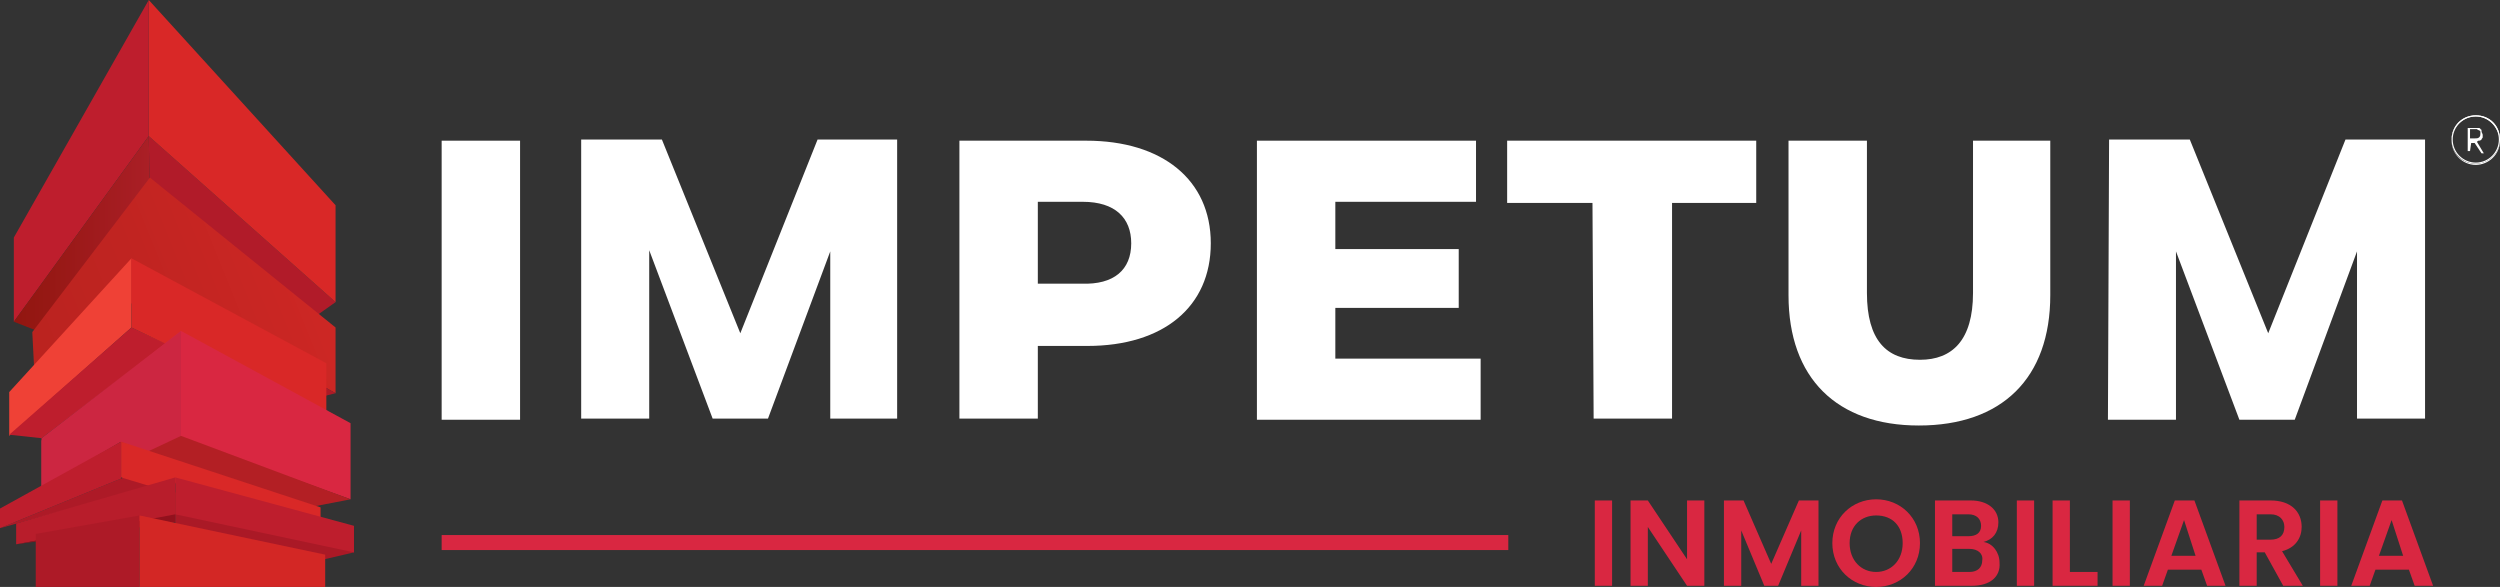 <?xml version="1.0" encoding="utf-8"?>
<!-- Generator: Adobe Illustrator 22.0.1, SVG Export Plug-In . SVG Version: 6.00 Build 0)  -->
<svg version="1.1" id="Layer_1" xmlns="http://www.w3.org/2000/svg" xmlns:xlink="http://www.w3.org/1999/xlink" x="0px" y="0px"
	 viewBox="0 0 216.8 50.9" style="enable-background:new 0 0 216.8 50.9;" xml:space="preserve">
<rect x="0" y="0" width="216.8" height="50.9" fill="#333333" stroke="none"/>
<style type="text/css">
	.st0{fill:#FFFFFF;}
	.st1{fill:#D92741;}
	.st2{fill:#B11B29;}
	.st3{fill:none;}
	.st4{fill:#D92827;}
	.st5{fill:#BE1E2D;}
	.st6{fill:url(#SVGID_1_);}
	.st7{fill:url(#SVGID_2_);}
	.st8{fill:#AD1A27;}
	.st9{fill:#EF4136;}
	.st10{fill:#CC2641;}
	.st11{fill:#B31F24;}
	.st12{fill:#B81D2B;}
	.st13{fill:#92111D;}
	.st14{fill:#AA1926;}
	.st15{fill:#D32725;}
	.st16{fill:#991320;}
</style>
<g>
	<g>
		<g>
			<path class="st0" d="M38.3,12.2h6.8v24.2h-6.8V12.2z"/>
			<path class="st0" d="M50.4,12.1h7l6.8,16.8l6.7-16.8h6.9v24.2H72V21.8l-5.4,14.5h-4.8l-5.5-14.6v14.6h-5.9
				C50.4,36.4,50.4,12.1,50.4,12.1z"/>
			<path class="st0" d="M105,21.1c0,5.5-4.1,8.9-10.7,8.9H90v6.3h-6.8V12.2h11C100.8,12.2,105,15.6,105,21.1z M98.1,21.1
				c0-2.2-1.4-3.6-4.2-3.6H90v7.1h3.8C96.6,24.7,98.1,23.4,98.1,21.1z"/>
			<path class="st0" d="M128.4,31.1v5.3H109V12.2h19v5.3h-12.2v4.1h10.7v5.1h-10.7v4.4H128.4L128.4,31.1z"/>
			<path class="st0" d="M138.1,17.6h-7.4v-5.4h21.6v5.4H145v18.7h-6.8L138.1,17.6L138.1,17.6z"/>
			<path class="st0" d="M155.1,25.6V12.2h6.8v13.2c0,4.1,1.7,5.8,4.6,5.8c2.8,0,4.6-1.7,4.6-5.8V12.2h6.7v13.4
				c0,7.2-4.2,11.3-11.4,11.3C159.3,36.9,155.1,32.8,155.1,25.6z"/>
		</g>
		<g>
			<g>
				<path class="st0" d="M214.7,14.2c-1.1,0-2.1-0.9-2.1-2.1c0-1.1,0.9-2.1,2.1-2.1s2.1,0.9,2.1,2.1S215.8,14.2,214.7,14.2z
					 M214.7,10.1c-1.1,0-2,0.9-2,2s0.9,2,2,2s2-0.9,2-2S215.8,10.1,214.7,10.1z"/>
				<path class="st0" d="M214.7,14.2c-1.2,0-2.1-0.9-2.1-2.1s0.9-2.1,2.1-2.1c1.2,0,2.1,0.9,2.1,2.1S215.8,14.2,214.7,14.2z
					 M214.7,10.1c-1.1,0-2.1,0.9-2.1,2.1c0,1.1,0.9,2.1,2.1,2.1c1.1,0,2.1-0.9,2.1-2.1C216.7,11,215.8,10.1,214.7,10.1z M214.7,14.2
					c-1.1,0-2-0.9-2-2s0.9-2,2-2s2,0.9,2,2S215.8,14.2,214.7,14.2z M214.7,10.2c-1.1,0-2,0.9-2,2s0.9,2,2,2s2-0.9,2-2
					S215.8,10.2,214.7,10.2z"/>
			</g>
			<g>
				<path class="st0" d="M214.2,13.1H214v-2h0.6c0.1,0,0.2,0,0.3,0s0.2,0,0.2,0.1c0.1,0,0.1,0.1,0.1,0.2c0,0.1,0.1,0.2,0.1,0.3
					s0,0.1,0,0.2c0,0.1-0.1,0.1-0.1,0.2c0,0-0.1,0.1-0.2,0.1c-0.1,0-0.1,0-0.2,0.1l0.6,1h-0.2l-0.6-0.9h-0.3L214.2,13.1L214.2,13.1z
					 M214.2,12h0.4c0.2,0,0.3,0,0.4-0.1c0.1-0.1,0.1-0.2,0.1-0.3s0-0.1,0-0.2l-0.1-0.1c0,0-0.1,0-0.2-0.1c-0.1,0-0.1,0-0.2,0h-0.4
					V12L214.2,12z"/>
			</g>
		</g>
		<path class="st0" d="M182.9,12.1h7l6.8,16.8l6.7-16.8h6.9v24.2h-5.9V21.8L199,36.4h-4.8l-5.5-14.6v14.6h-5.9L182.9,12.1
			L182.9,12.1z"/>
	</g>
	<g>
		<path class="st1" d="M138.3,43.4h1.5v7.4h-1.5V43.4z"/>
		<path class="st1" d="M147.8,43.4v7.4h-1.5l-3.4-5.1v5.1h-1.5v-7.4h1.5l3.4,5.1v-5.1H147.8z"/>
		<path class="st1" d="M149.5,43.4h1.7l2.4,5.5l2.4-5.5h1.7v7.4h-1.5V46l-2,4.8H153l-2-4.8v4.8h-1.5V43.4L149.5,43.4z"/>
		<path class="st1" d="M162.7,50.9c-2.1,0-3.8-1.6-3.8-3.8s1.7-3.8,3.8-3.8s3.8,1.6,3.8,3.8C166.5,49.3,164.8,50.9,162.7,50.9z
			 M162.7,49.6c1.3,0,2.3-1,2.3-2.5s-0.9-2.4-2.3-2.4c-1.3,0-2.3,0.9-2.3,2.4S161.4,49.6,162.7,49.6z"/>
		<path class="st1" d="M171,50.8h-3.2v-7.4h3.1c1.5,0,2.4,0.8,2.4,1.9c0,0.9-0.5,1.5-1.3,1.7c0.8,0.1,1.4,0.9,1.4,1.8
			C173.5,50,172.6,50.8,171,50.8z M170.7,44.6h-1.4v1.9h1.4c0.7,0,1.1-0.3,1.1-0.9C171.8,45,171.4,44.6,170.7,44.6z M170.8,47.6
			h-1.5v2h1.5c0.7,0,1.1-0.4,1.1-1C172,48,171.5,47.6,170.8,47.6z"/>
		<path class="st1" d="M174.9,43.4h1.5v7.4h-1.5V43.4z"/>
		<path class="st1" d="M179.5,43.4v6.2h2.4v1.2H178v-7.4H179.5z"/>
		<path class="st1" d="M183.2,43.4h1.5v7.4h-1.5V43.4z"/>
		<path class="st1" d="M190.9,49.4H188l-0.5,1.4h-1.6l2.7-7.4h1.7l2.7,7.4h-1.6L190.9,49.4z M189.4,45.1l-1.1,3.1h2.1L189.4,45.1z"
			/>
		<path class="st1" d="M196.9,43.4c1.8,0,2.7,1,2.7,2.3c0,0.9-0.5,1.8-1.7,2.1l1.8,3H198l-1.6-2.9h-0.7v2.9h-1.5v-7.4
			C194.2,43.4,196.9,43.4,196.9,43.4z M196.9,44.6h-1.2v2.2h1.2c0.8,0,1.2-0.4,1.2-1.1C198.1,45.1,197.7,44.6,196.9,44.6z"/>
		<path class="st1" d="M201.2,43.4h1.5v7.4h-1.5V43.4z"/>
		<path class="st1" d="M208.9,49.4H206l-0.5,1.4h-1.6l2.7-7.4h1.7l2.7,7.4h-1.6L208.9,49.4z M207.4,45.1l-1.1,3.1h2.1L207.4,45.1z"
			/>
	</g>
	<rect x="38.3" y="46.4" class="st1" width="92.5" height="1.3"/>
	<g>
		<polyline class="st2" points="12.9,11.8 13,17.3 26.7,27.9 29.1,26.2 		"/>
		<rect x="13.2" class="st3" width="0" height="11.8"/>
		<polygon class="st4" points="12.9,0 12.9,11.8 29.1,26.2 29.1,17.8 		"/>
		<polyline class="st5" points="12.9,0 12.9,11.8 1.2,27.9 1.2,20.6 		"/>
		
			<linearGradient id="SVGID_1_" gradientUnits="userSpaceOnUse" x1="1.2" y1="257.438" x2="12.96" y2="257.438" gradientTransform="matrix(1 0 0 1 0 -237.138)">
			<stop  offset="0" style="stop-color:#921610"/>
			<stop  offset="0.245" style="stop-color:#961814"/>
			<stop  offset="0.652" style="stop-color:#A11B1E"/>
			<stop  offset="1" style="stop-color:#AA1F26"/>
		</linearGradient>
		<polyline class="st6" points="1.2,27.9 3.5,28.8 13,17.1 12.9,11.8 		"/>
		
			<linearGradient id="SVGID_2_" gradientUnits="userSpaceOnUse" x1="2.772" y1="269.273" x2="26.703" y2="259.604" gradientTransform="matrix(1 0 0 1 0 -237.138)">
			<stop  offset="0" style="stop-color:#BA231F"/>
			<stop  offset="0.444" style="stop-color:#C02421"/>
			<stop  offset="1" style="stop-color:#CD2724"/>
		</linearGradient>
		<polyline class="st7" points="2.8,28.8 3,32.7 13,25.1 29.1,34.1 29.1,28.4 13,15.4 		"/>
		<polygon class="st8" points="29.1,34.1 27.9,34.4 27.3,33.1 		"/>
		<polyline class="st9" points="11.4,28.4 11.4,22.4 0.8,34 0.8,37.8 		"/>
		<polyline class="st5" points="3.6,38 14.4,29.8 11.4,28.4 0.8,37.7 		"/>
		<polyline class="st4" points="11.4,22.4 11.4,28.4 28.3,36.5 28.3,31.5 		"/>
		<polygon class="st1" points="30.4,36.7 15.7,28.7 3.6,38.2 3.6,42.3 10.4,38.3 13.2,39.2 15.7,38 30.4,43.3 		"/>
		<polyline class="st10" points="3.6,38 3.6,42.3 10.5,38.3 13,39.3 15.7,38 15.7,28.7 		"/>
		<polygon class="st11" points="11.4,41.3 12.5,39.3 15.7,37.8 30.4,43.3 27.3,43.9 		"/>
		<polyline class="st8" points="0,45.8 14.4,41.8 14.4,39.9 		"/>
		<polyline class="st4" points="10.5,38.3 10.5,41.4 13.8,42.4 15.6,41.7 27.8,44.9 27.8,44 		"/>
		<polyline class="st5" points="0,44.1 10.5,38.3 10.5,41.5 0,45.8 		"/>
		<polyline class="st12" points="15.2,41.4 15.2,44.7 1.4,47.2 1.4,45.4 		"/>
		<polyline class="st13" points="15.2,44.6 15.2,45.3 1.4,47.2 		"/>
		<polyline class="st14" points="30.7,45.7 30.7,47.9 27.7,48.6 15.2,47.3 15.2,42.7 		"/>
		<polyline class="st5" points="15.2,44.6 15.2,41.4 30.7,45.6 30.7,47.9 		"/>
		<polygon class="st8" points="3.1,46.3 3.1,50.9 12.1,50.9 12.1,44.7 		"/>
		<polyline class="st15" points="12.1,44.7 12.1,50.9 28.2,50.9 28.2,48.1 		"/>
		<g>
			<line class="st3" x1="13" y1="15.4" x2="13" y2="23.2"/>
			<rect x="13" y="15.4" class="st16" width="0" height="7.8"/>
		</g>
	</g>
</g>
</svg>
